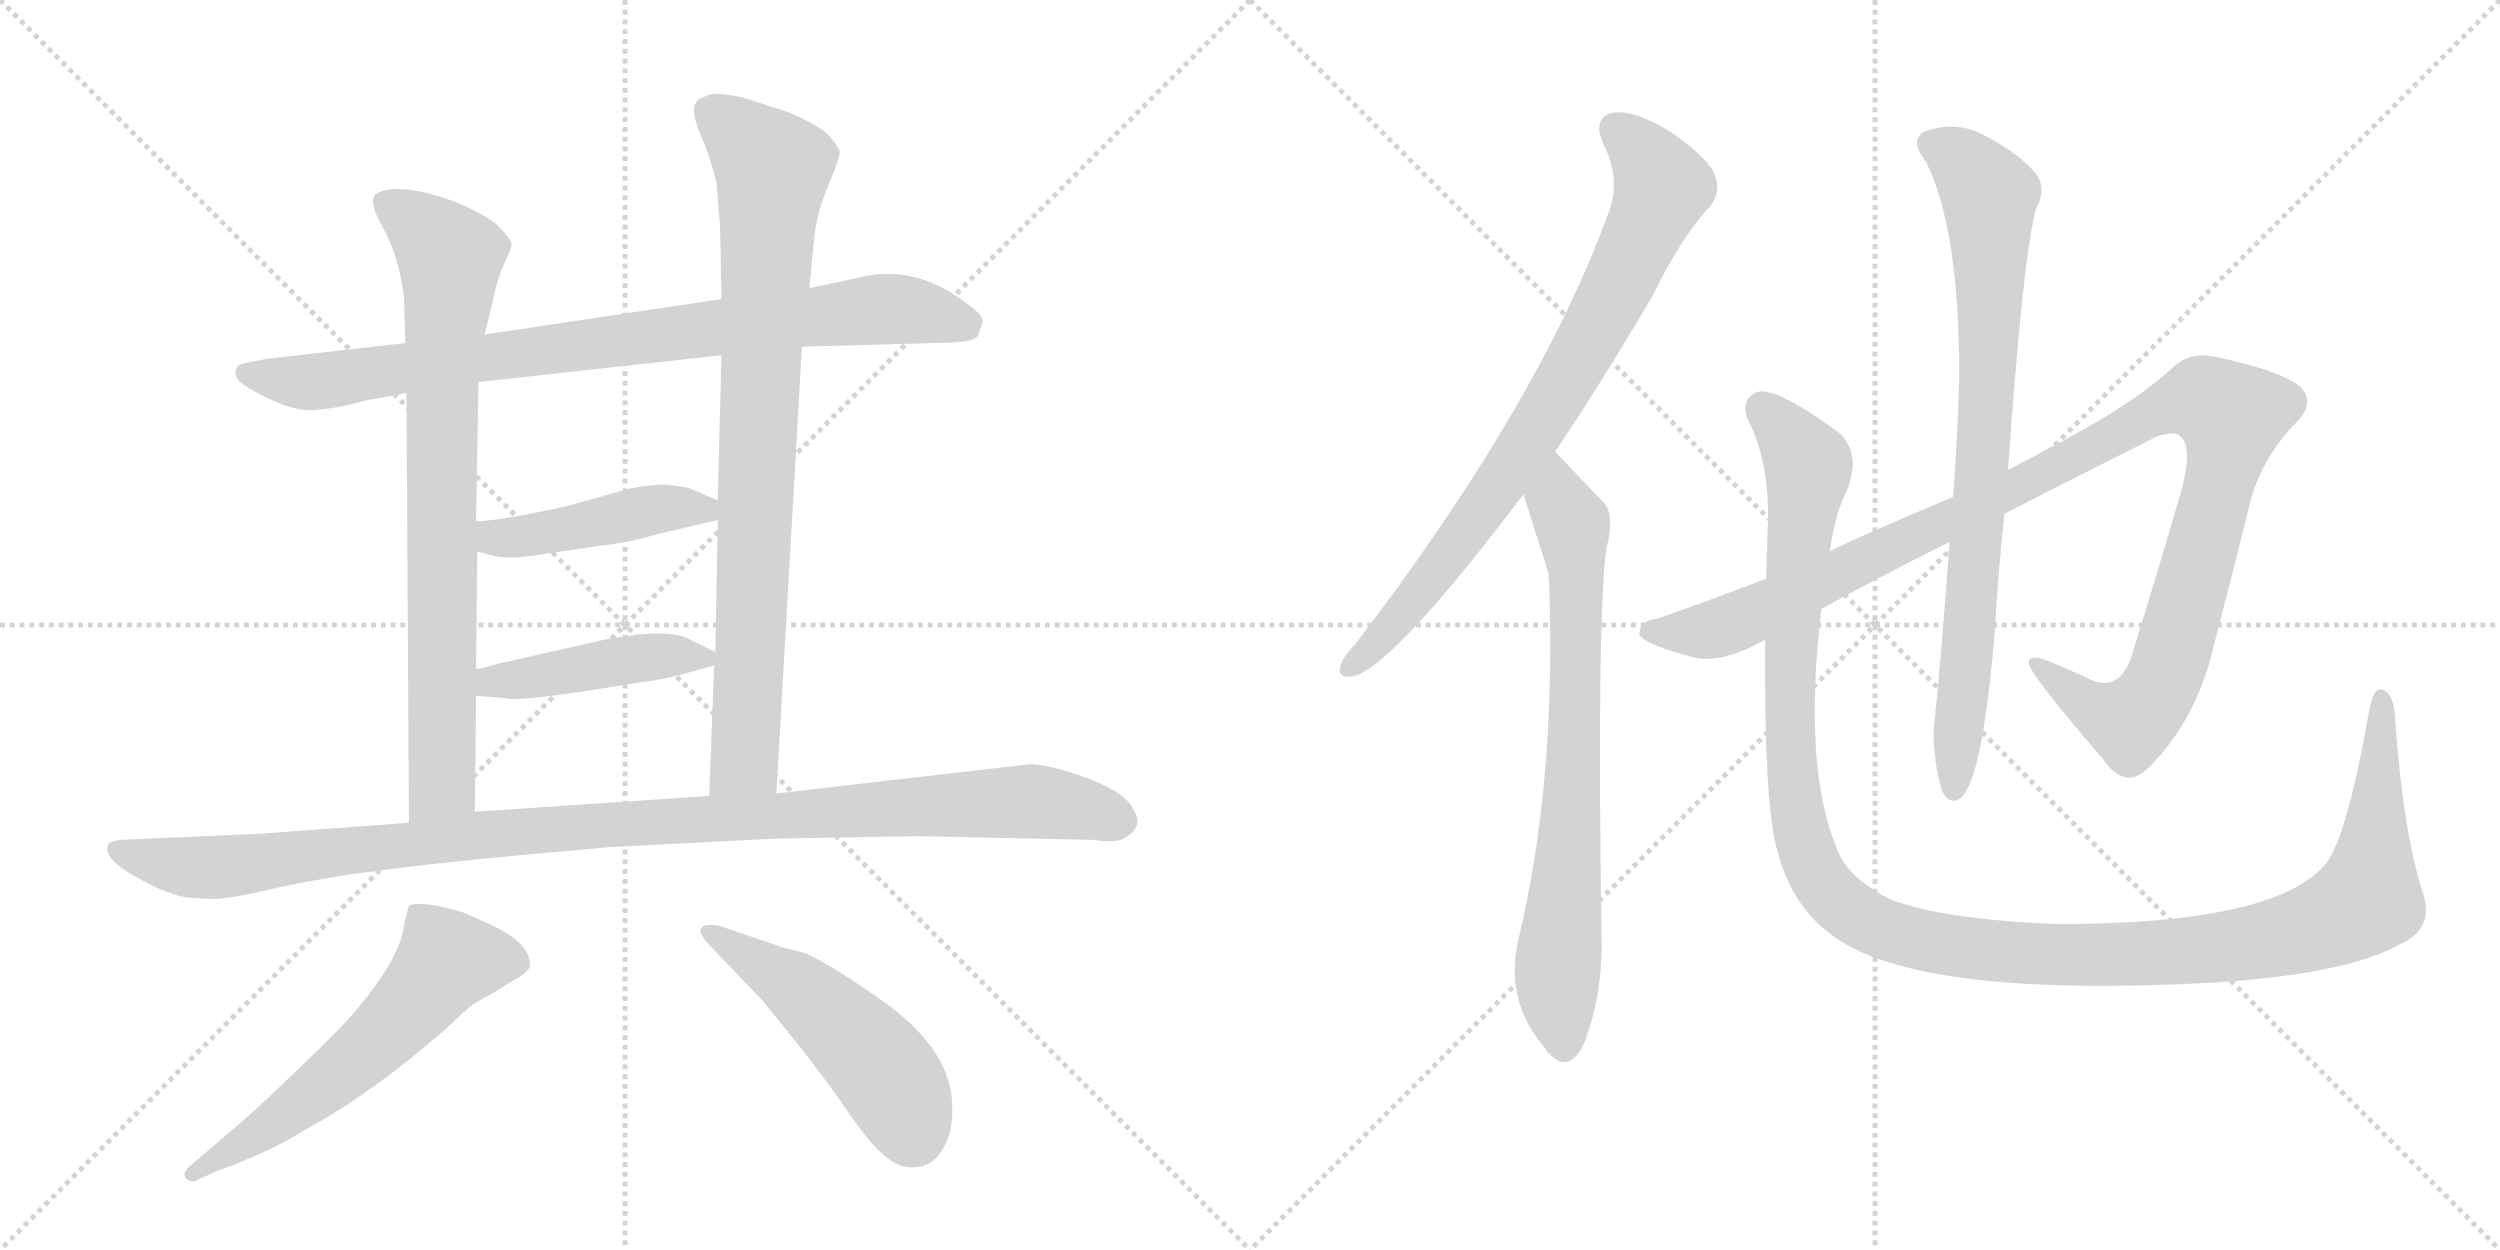 <svg version="1.1" viewBox="0 0 2048 1024" xmlns="http://www.w3.org/2000/svg">
  <g stroke="lightgray" stroke-dasharray="1,1" stroke-width="1" transform="scale(4, 4)">
    <line x1="0" y1="0" x2="256" y2="256"></line>
    <line x1="256" y1="0" x2="0" y2="256"></line>
    <line x1="128" y1="0" x2="128" y2="256"></line>
    <line x1="0" y1="128" x2="256" y2="128"></line>
    <line x1="256" y1="0" x2="512" y2="256"></line>
    <line x1="512" y1="0" x2="256" y2="256"></line>
    <line x1="384" y1="0" x2="384" y2="256"></line>
    <line x1="256" y1="128" x2="512" y2="128"></line>
  </g>
<g transform="scale(1, -1) translate(0, -850)">
   <style type="text/css">
    @keyframes keyframes0 {
      from {
       stroke: black;
       stroke-dashoffset: 852;
       stroke-width: 128;
       }
       73% {
       animation-timing-function: step-end;
       stroke: black;
       stroke-dashoffset: 0;
       stroke-width: 128;
       }
       to {
       stroke: black;
       stroke-width: 1024;
       }
       }
       #make-me-a-hanzi-animation-0 {
         animation: keyframes0 0.943s both;
         animation-delay: 0s;
         animation-timing-function: linear;
       }
    @keyframes keyframes1 {
      from {
       stroke: black;
       stroke-dashoffset: 788;
       stroke-width: 128;
       }
       72% {
       animation-timing-function: step-end;
       stroke: black;
       stroke-dashoffset: 0;
       stroke-width: 128;
       }
       to {
       stroke: black;
       stroke-width: 1024;
       }
       }
       #make-me-a-hanzi-animation-1 {
         animation: keyframes1 0.891s both;
         animation-delay: 0.943s;
         animation-timing-function: linear;
       }
    @keyframes keyframes2 {
      from {
       stroke: black;
       stroke-dashoffset: 841;
       stroke-width: 128;
       }
       73% {
       animation-timing-function: step-end;
       stroke: black;
       stroke-dashoffset: 0;
       stroke-width: 128;
       }
       to {
       stroke: black;
       stroke-width: 1024;
       }
       }
       #make-me-a-hanzi-animation-2 {
         animation: keyframes2 0.934s both;
         animation-delay: 1.835s;
         animation-timing-function: linear;
       }
    @keyframes keyframes3 {
      from {
       stroke: black;
       stroke-dashoffset: 448;
       stroke-width: 128;
       }
       59% {
       animation-timing-function: step-end;
       stroke: black;
       stroke-dashoffset: 0;
       stroke-width: 128;
       }
       to {
       stroke: black;
       stroke-width: 1024;
       }
       }
       #make-me-a-hanzi-animation-3 {
         animation: keyframes3 0.615s both;
         animation-delay: 2.769s;
         animation-timing-function: linear;
       }
    @keyframes keyframes4 {
      from {
       stroke: black;
       stroke-dashoffset: 441;
       stroke-width: 128;
       }
       59% {
       animation-timing-function: step-end;
       stroke: black;
       stroke-dashoffset: 0;
       stroke-width: 128;
       }
       to {
       stroke: black;
       stroke-width: 1024;
       }
       }
       #make-me-a-hanzi-animation-4 {
         animation: keyframes4 0.609s both;
         animation-delay: 3.384s;
         animation-timing-function: linear;
       }
    @keyframes keyframes5 {
      from {
       stroke: black;
       stroke-dashoffset: 1084;
       stroke-width: 128;
       }
       78% {
       animation-timing-function: step-end;
       stroke: black;
       stroke-dashoffset: 0;
       stroke-width: 128;
       }
       to {
       stroke: black;
       stroke-width: 1024;
       }
       }
       #make-me-a-hanzi-animation-5 {
         animation: keyframes5 1.132s both;
         animation-delay: 3.993s;
         animation-timing-function: linear;
       }
    @keyframes keyframes6 {
      from {
       stroke: black;
       stroke-dashoffset: 587;
       stroke-width: 128;
       }
       66% {
       animation-timing-function: step-end;
       stroke: black;
       stroke-dashoffset: 0;
       stroke-width: 128;
       }
       to {
       stroke: black;
       stroke-width: 1024;
       }
       }
       #make-me-a-hanzi-animation-6 {
         animation: keyframes6 0.728s both;
         animation-delay: 5.125s;
         animation-timing-function: linear;
       }
    @keyframes keyframes7 {
      from {
       stroke: black;
       stroke-dashoffset: 496;
       stroke-width: 128;
       }
       62% {
       animation-timing-function: step-end;
       stroke: black;
       stroke-dashoffset: 0;
       stroke-width: 128;
       }
       to {
       stroke: black;
       stroke-width: 1024;
       }
       }
       #make-me-a-hanzi-animation-7 {
         animation: keyframes7 0.654s both;
         animation-delay: 5.852s;
         animation-timing-function: linear;
       }
    @keyframes keyframes8 {
      from {
       stroke: black;
       stroke-dashoffset: 787;
       stroke-width: 128;
       }
       72% {
       animation-timing-function: step-end;
       stroke: black;
       stroke-dashoffset: 0;
       stroke-width: 128;
       }
       to {
       stroke: black;
       stroke-width: 1024;
       }
       }
       #make-me-a-hanzi-animation-8 {
         animation: keyframes8 0.89s both;
         animation-delay: 6.506s;
         animation-timing-function: linear;
       }
    @keyframes keyframes9 {
      from {
       stroke: black;
       stroke-dashoffset: 734;
       stroke-width: 128;
       }
       70% {
       animation-timing-function: step-end;
       stroke: black;
       stroke-dashoffset: 0;
       stroke-width: 128;
       }
       to {
       stroke: black;
       stroke-width: 1024;
       }
       }
       #make-me-a-hanzi-animation-9 {
         animation: keyframes9 0.847s both;
         animation-delay: 7.396s;
         animation-timing-function: linear;
       }
    @keyframes keyframes10 {
      from {
       stroke: black;
       stroke-dashoffset: 1137;
       stroke-width: 128;
       }
       79% {
       animation-timing-function: step-end;
       stroke: black;
       stroke-dashoffset: 0;
       stroke-width: 128;
       }
       to {
       stroke: black;
       stroke-width: 1024;
       }
       }
       #make-me-a-hanzi-animation-10 {
         animation: keyframes10 1.175s both;
         animation-delay: 8.244s;
         animation-timing-function: linear;
       }
    @keyframes keyframes11 {
      from {
       stroke: black;
       stroke-dashoffset: 804;
       stroke-width: 128;
       }
       72% {
       animation-timing-function: step-end;
       stroke: black;
       stroke-dashoffset: 0;
       stroke-width: 128;
       }
       to {
       stroke: black;
       stroke-width: 1024;
       }
       }
       #make-me-a-hanzi-animation-11 {
         animation: keyframes11 0.904s both;
         animation-delay: 9.419s;
         animation-timing-function: linear;
       }
    @keyframes keyframes12 {
      from {
       stroke: black;
       stroke-dashoffset: 1296;
       stroke-width: 128;
       }
       81% {
       animation-timing-function: step-end;
       stroke: black;
       stroke-dashoffset: 0;
       stroke-width: 128;
       }
       to {
       stroke: black;
       stroke-width: 1024;
       }
       }
       #make-me-a-hanzi-animation-12 {
         animation: keyframes12 1.305s both;
         animation-delay: 10.323s;
         animation-timing-function: linear;
       }
</style>
<path d="M 657 566 L 766 569 Q 798 569 801 575 L 805 586 Q 806 592 791 602 Q 748 635 701 622 L 663 614 L 591 605 L 397 576 L 332 569 L 218 556 L 198 552 Q 193 550 193 545 Q 192 539 204 532 Q 236 513 256 514 Q 275 515 300 522 L 333 528 L 392 537 L 591 559 L 657 566 Z" fill="lightgray"></path> 
<path d="M 333 528 L 335 176 C 335 146 389 155 389 185 L 390 280 L 390 302 L 391 398 L 390 423 L 392 537 L 397 576 L 403 600 Q 407 621 413 634 Q 419 646 419 650 Q 419 654 407 666 Q 396 675 372 685 Q 347 694 331 695 Q 315 696 308 691 Q 301 686 314 663 Q 327 639 331 606 L 332 569 L 333 528 Z" fill="lightgray"></path> 
<path d="M 636 200 L 657 566 L 663 614 L 667 655 Q 669 676 679 699 Q 688 721 688 726 Q 685 733 676 742 Q 663 751 646 758 L 609 770 Q 586 775 580 772 L 573 769 Q 564 763 573 742 Q 582 721 587 700 L 590 662 L 591 605 L 591 559 L 588 440 L 588 424 L 586 316 L 585 305 L 581 198 C 580 168 634 170 636 200 Z" fill="lightgray"></path> 
<path d="M 391 398 L 407 394 Q 421 392 445 396 L 492 403 Q 513 405 541 413 L 588 424 C 612 430 612 430 588 440 L 565 450 Q 562 451 546 453 Q 529 453 513 449 L 463 435 Q 407 423 390 423 C 360 422 362 405 391 398 Z" fill="lightgray"></path> 
<path d="M 390 280 L 415 278 Q 422 275 487 285 L 524 291 Q 546 293 585 305 C 600 309 600 309 586 316 L 565 326 Q 549 336 495 326 L 407 306 Q 394 302 390 302 C 360 297 360 282 390 280 Z" fill="lightgray"></path> 
<path d="M 335 176 L 213 167 L 98 162 Q 90 160 89 159 Q 88 158 88 154 Q 88 145 109 133 Q 130 121 141 118 Q 151 114 167 114 Q 181 112 215 120 Q 249 128 289 134 L 320 138 Q 372 145 499 156 L 635 163 L 753 165 L 895 162 Q 916 159 922 164 Q 937 173 929 186 Q 922 204 871 219 Q 853 224 844 224 L 636 200 L 581 198 L 389 185 L 335 176 Z" fill="lightgray"></path> 
<path d="M 335 108 Q 332 98 331 92 Q 328 66 293 24 Q 279 7 243 -27 Q 207 -62 185 -80 L 157 -104 Q 149 -110 152 -115 Q 157 -120 163 -116 L 176 -110 Q 223 -93 249 -76 Q 303 -47 364 6 Q 383 24 386 26 Q 388 28 403 36 L 421 47 Q 432 53 434 58 Q 436 77 401 93 L 381 102 Q 345 113 335 108 Z" fill="lightgray"></path> 
<path d="M 638 75 L 588 92 Q 575 93 575 90 Q 571 88 579 78 L 624 31 Q 667 -21 690 -54 Q 712 -87 725 -97 Q 737 -108 751 -106 Q 765 -105 773 -90 Q 781 -76 780 -56 Q 780 -12 726 28 Q 673 65 657 70 Q 640 74 638 75 Z" fill="lightgray"></path> 
<path d="M 1274 480 Q 1311 535 1354 608 Q 1378 657 1401 681 Q 1410 693 1405 706 Q 1401 719 1370 741 Q 1342 759 1323 758 Q 1304 755 1313 733 Q 1329 702 1317 674 Q 1260 518 1110 322 Q 1100 312 1098 304 Q 1095 294 1109 296 Q 1142 305 1248 445 L 1274 480 Z" fill="lightgray"></path> 
<path d="M 1248 445 Q 1267 385 1269 379 Q 1268 378 1269 375 Q 1275 210 1244 81 Q 1232 30 1266 -9 Q 1267 -12 1270 -14 Q 1286 -30 1298 -4 Q 1313 36 1312 81 Q 1308 343 1316 401 Q 1323 428 1314 438 Q 1290 463 1274 480 C 1253 502 1239 474 1248 445 Z" fill="lightgray"></path> 
<path d="M 1492 351 Q 1531 373 1597 406 L 1642 429 Q 1696 457 1766 492 Q 1784 499 1789 489 Q 1796 476 1784 438 Q 1769 386 1749 322 Q 1739 280 1711 294 Q 1692 303 1674 310 Q 1661 314 1662 306 Q 1666 294 1722 229 Q 1741 201 1761 222 Q 1801 262 1815 327 Q 1830 384 1844 441 Q 1854 477 1884 507 Q 1897 523 1882 535 Q 1863 548 1813 558 Q 1794 562 1780 549 Q 1750 521 1692 490 Q 1670 478 1645 465 L 1600 443 Q 1501 401 1499 398 L 1447 376 Q 1392 355 1357 343 Q 1344 342 1343 331 Q 1342 324 1385 312 Q 1409 305 1446 326 L 1492 351 Z" fill="lightgray"></path> 
<path d="M 1597 406 Q 1591 318 1584 252 Q 1584 224 1591 202 Q 1597 190 1606 196 Q 1624 211 1634 331 Q 1637 382 1642 429 L 1645 465 Q 1657 639 1668 679 Q 1678 698 1665 711 Q 1650 727 1622 741 Q 1600 751 1576 742 Q 1564 735 1578 717 Q 1605 663 1605 542 Q 1604 497 1600 443 L 1597 406 Z" fill="lightgray"></path> 
<path d="M 1984 121 Q 1968 173 1962 263 Q 1961 279 1954 284 Q 1945 290 1941 269 Q 1922 160 1904 141 Q 1862 93 1685 93 Q 1588 97 1547 114 Q 1511 133 1504 157 Q 1477 223 1492 351 L 1499 398 Q 1503 429 1513 448 Q 1525 479 1506 496 Q 1455 533 1440 529 Q 1425 523 1432 506 Q 1451 469 1448 413 Q 1447 394 1447 376 L 1446 326 Q 1445 190 1456 153 Q 1468 107 1502 83 Q 1572 32 1813 45 Q 1922 52 1965 76 Q 1996 89 1984 121 Z" fill="lightgray"></path> 
      <clipPath id="make-me-a-hanzi-clip-0">
      <path d="M 657 566 L 766 569 Q 798 569 801 575 L 805 586 Q 806 592 791 602 Q 748 635 701 622 L 663 614 L 591 605 L 397 576 L 332 569 L 218 556 L 198 552 Q 193 550 193 545 Q 192 539 204 532 Q 236 513 256 514 Q 275 515 300 522 L 333 528 L 392 537 L 591 559 L 657 566 Z" fill="lightgray"></path>
      </clipPath>
      <path clip-path="url(#make-me-a-hanzi-clip-0)" d="M 201 544 L 260 537 L 725 597 L 792 585 " fill="none" id="make-me-a-hanzi-animation-0" stroke-dasharray="724 1448" stroke-linecap="round"></path>

      <clipPath id="make-me-a-hanzi-clip-1">
      <path d="M 333 528 L 335 176 C 335 146 389 155 389 185 L 390 280 L 390 302 L 391 398 L 390 423 L 392 537 L 397 576 L 403 600 Q 407 621 413 634 Q 419 646 419 650 Q 419 654 407 666 Q 396 675 372 685 Q 347 694 331 695 Q 315 696 308 691 Q 301 686 314 663 Q 327 639 331 606 L 332 569 L 333 528 Z" fill="lightgray"></path>
      </clipPath>
      <path clip-path="url(#make-me-a-hanzi-clip-1)" d="M 316 684 L 363 646 L 369 630 L 362 536 L 362 208 L 341 184 " fill="none" id="make-me-a-hanzi-animation-1" stroke-dasharray="660 1320" stroke-linecap="round"></path>

      <clipPath id="make-me-a-hanzi-clip-2">
      <path d="M 636 200 L 657 566 L 663 614 L 667 655 Q 669 676 679 699 Q 688 721 688 726 Q 685 733 676 742 Q 663 751 646 758 L 609 770 Q 586 775 580 772 L 573 769 Q 564 763 573 742 Q 582 721 587 700 L 590 662 L 591 605 L 591 559 L 588 440 L 588 424 L 586 316 L 585 305 L 581 198 C 580 168 634 170 636 200 Z" fill="lightgray"></path>
      </clipPath>
      <path clip-path="url(#make-me-a-hanzi-clip-2)" d="M 581 759 L 633 708 L 610 227 L 588 205 " fill="none" id="make-me-a-hanzi-animation-2" stroke-dasharray="713 1426" stroke-linecap="round"></path>

      <clipPath id="make-me-a-hanzi-clip-3">
      <path d="M 391 398 L 407 394 Q 421 392 445 396 L 492 403 Q 513 405 541 413 L 588 424 C 612 430 612 430 588 440 L 565 450 Q 562 451 546 453 Q 529 453 513 449 L 463 435 Q 407 423 390 423 C 360 422 362 405 391 398 Z" fill="lightgray"></path>
      </clipPath>
      <path clip-path="url(#make-me-a-hanzi-clip-3)" d="M 395 417 L 413 409 L 541 433 L 576 433 L 581 428 " fill="none" id="make-me-a-hanzi-animation-3" stroke-dasharray="320 640" stroke-linecap="round"></path>

      <clipPath id="make-me-a-hanzi-clip-4">
      <path d="M 390 280 L 415 278 Q 422 275 487 285 L 524 291 Q 546 293 585 305 C 600 309 600 309 586 316 L 565 326 Q 549 336 495 326 L 407 306 Q 394 302 390 302 C 360 297 360 282 390 280 Z" fill="lightgray"></path>
      </clipPath>
      <path clip-path="url(#make-me-a-hanzi-clip-4)" d="M 394 297 L 424 293 L 508 310 L 577 311 " fill="none" id="make-me-a-hanzi-animation-4" stroke-dasharray="313 626" stroke-linecap="round"></path>

      <clipPath id="make-me-a-hanzi-clip-5">
      <path d="M 335 176 L 213 167 L 98 162 Q 90 160 89 159 Q 88 158 88 154 Q 88 145 109 133 Q 130 121 141 118 Q 151 114 167 114 Q 181 112 215 120 Q 249 128 289 134 L 320 138 Q 372 145 499 156 L 635 163 L 753 165 L 895 162 Q 916 159 922 164 Q 937 173 929 186 Q 922 204 871 219 Q 853 224 844 224 L 636 200 L 581 198 L 389 185 L 335 176 Z" fill="lightgray"></path>
      </clipPath>
      <path clip-path="url(#make-me-a-hanzi-clip-5)" d="M 95 155 L 172 139 L 457 172 L 750 190 L 846 194 L 917 178 " fill="none" id="make-me-a-hanzi-animation-5" stroke-dasharray="956 1912" stroke-linecap="round"></path>

      <clipPath id="make-me-a-hanzi-clip-6">
      <path d="M 335 108 Q 332 98 331 92 Q 328 66 293 24 Q 279 7 243 -27 Q 207 -62 185 -80 L 157 -104 Q 149 -110 152 -115 Q 157 -120 163 -116 L 176 -110 Q 223 -93 249 -76 Q 303 -47 364 6 Q 383 24 386 26 Q 388 28 403 36 L 421 47 Q 432 53 434 58 Q 436 77 401 93 L 381 102 Q 345 113 335 108 Z" fill="lightgray"></path>
      </clipPath>
      <path clip-path="url(#make-me-a-hanzi-clip-6)" d="M 424 61 L 366 63 L 290 -20 L 206 -83 L 158 -111 " fill="none" id="make-me-a-hanzi-animation-6" stroke-dasharray="459 918" stroke-linecap="round"></path>

      <clipPath id="make-me-a-hanzi-clip-7">
      <path d="M 638 75 L 588 92 Q 575 93 575 90 Q 571 88 579 78 L 624 31 Q 667 -21 690 -54 Q 712 -87 725 -97 Q 737 -108 751 -106 Q 765 -105 773 -90 Q 781 -76 780 -56 Q 780 -12 726 28 Q 673 65 657 70 Q 640 74 638 75 Z" fill="lightgray"></path>
      </clipPath>
      <path clip-path="url(#make-me-a-hanzi-clip-7)" d="M 582 86 L 650 43 L 696 3 L 725 -28 L 748 -79 " fill="none" id="make-me-a-hanzi-animation-7" stroke-dasharray="368 736" stroke-linecap="round"></path>

      <clipPath id="make-me-a-hanzi-clip-8">
      <path d="M 1274 480 Q 1311 535 1354 608 Q 1378 657 1401 681 Q 1410 693 1405 706 Q 1401 719 1370 741 Q 1342 759 1323 758 Q 1304 755 1313 733 Q 1329 702 1317 674 Q 1260 518 1110 322 Q 1100 312 1098 304 Q 1095 294 1109 296 Q 1142 305 1248 445 L 1274 480 Z" fill="lightgray"></path>
      </clipPath>
      <path clip-path="url(#make-me-a-hanzi-clip-8)" d="M 1324 743 L 1341 730 L 1362 697 L 1332 629 L 1225 446 L 1160 360 L 1107 305 " fill="none" id="make-me-a-hanzi-animation-8" stroke-dasharray="659 1318" stroke-linecap="round"></path>

      <clipPath id="make-me-a-hanzi-clip-9">
      <path d="M 1248 445 Q 1267 385 1269 379 Q 1268 378 1269 375 Q 1275 210 1244 81 Q 1232 30 1266 -9 Q 1267 -12 1270 -14 Q 1286 -30 1298 -4 Q 1313 36 1312 81 Q 1308 343 1316 401 Q 1323 428 1314 438 Q 1290 463 1274 480 C 1253 502 1239 474 1248 445 Z" fill="lightgray"></path>
      </clipPath>
      <path clip-path="url(#make-me-a-hanzi-clip-9)" d="M 1274 471 L 1291 386 L 1290 242 L 1276 56 L 1282 -4 " fill="none" id="make-me-a-hanzi-animation-9" stroke-dasharray="606 1212" stroke-linecap="round"></path>

      <clipPath id="make-me-a-hanzi-clip-10">
      <path d="M 1492 351 Q 1531 373 1597 406 L 1642 429 Q 1696 457 1766 492 Q 1784 499 1789 489 Q 1796 476 1784 438 Q 1769 386 1749 322 Q 1739 280 1711 294 Q 1692 303 1674 310 Q 1661 314 1662 306 Q 1666 294 1722 229 Q 1741 201 1761 222 Q 1801 262 1815 327 Q 1830 384 1844 441 Q 1854 477 1884 507 Q 1897 523 1882 535 Q 1863 548 1813 558 Q 1794 562 1780 549 Q 1750 521 1692 490 Q 1670 478 1645 465 L 1600 443 Q 1501 401 1499 398 L 1447 376 Q 1392 355 1357 343 Q 1344 342 1343 331 Q 1342 324 1385 312 Q 1409 305 1446 326 L 1492 351 Z" fill="lightgray"></path>
      </clipPath>
      <path clip-path="url(#make-me-a-hanzi-clip-10)" d="M 1350 333 L 1402 334 L 1453 354 L 1780 519 L 1806 522 L 1828 510 L 1792 356 L 1763 277 L 1739 259 L 1701 279 L 1669 306 " fill="none" id="make-me-a-hanzi-animation-10" stroke-dasharray="1009 2018" stroke-linecap="round"></path>

      <clipPath id="make-me-a-hanzi-clip-11">
      <path d="M 1597 406 Q 1591 318 1584 252 Q 1584 224 1591 202 Q 1597 190 1606 196 Q 1624 211 1634 331 Q 1637 382 1642 429 L 1645 465 Q 1657 639 1668 679 Q 1678 698 1665 711 Q 1650 727 1622 741 Q 1600 751 1576 742 Q 1564 735 1578 717 Q 1605 663 1605 542 Q 1604 497 1600 443 L 1597 406 Z" fill="lightgray"></path>
      </clipPath>
      <path clip-path="url(#make-me-a-hanzi-clip-11)" d="M 1586 730 L 1607 719 L 1630 690 L 1627 502 L 1600 204 " fill="none" id="make-me-a-hanzi-animation-11" stroke-dasharray="676 1352" stroke-linecap="round"></path>

      <clipPath id="make-me-a-hanzi-clip-12">
      <path d="M 1984 121 Q 1968 173 1962 263 Q 1961 279 1954 284 Q 1945 290 1941 269 Q 1922 160 1904 141 Q 1862 93 1685 93 Q 1588 97 1547 114 Q 1511 133 1504 157 Q 1477 223 1492 351 L 1499 398 Q 1503 429 1513 448 Q 1525 479 1506 496 Q 1455 533 1440 529 Q 1425 523 1432 506 Q 1451 469 1448 413 Q 1447 394 1447 376 L 1446 326 Q 1445 190 1456 153 Q 1468 107 1502 83 Q 1572 32 1813 45 Q 1922 52 1965 76 Q 1996 89 1984 121 Z" fill="lightgray"></path>
      </clipPath>
      <path clip-path="url(#make-me-a-hanzi-clip-12)" d="M 1444 516 L 1466 493 L 1481 465 L 1465 314 L 1468 216 L 1477 162 L 1497 121 L 1533 93 L 1625 71 L 1734 67 L 1841 76 L 1919 100 L 1940 113 L 1951 276 " fill="none" id="make-me-a-hanzi-animation-12" stroke-dasharray="1168 2336" stroke-linecap="round"></path>

</g>
</svg>
